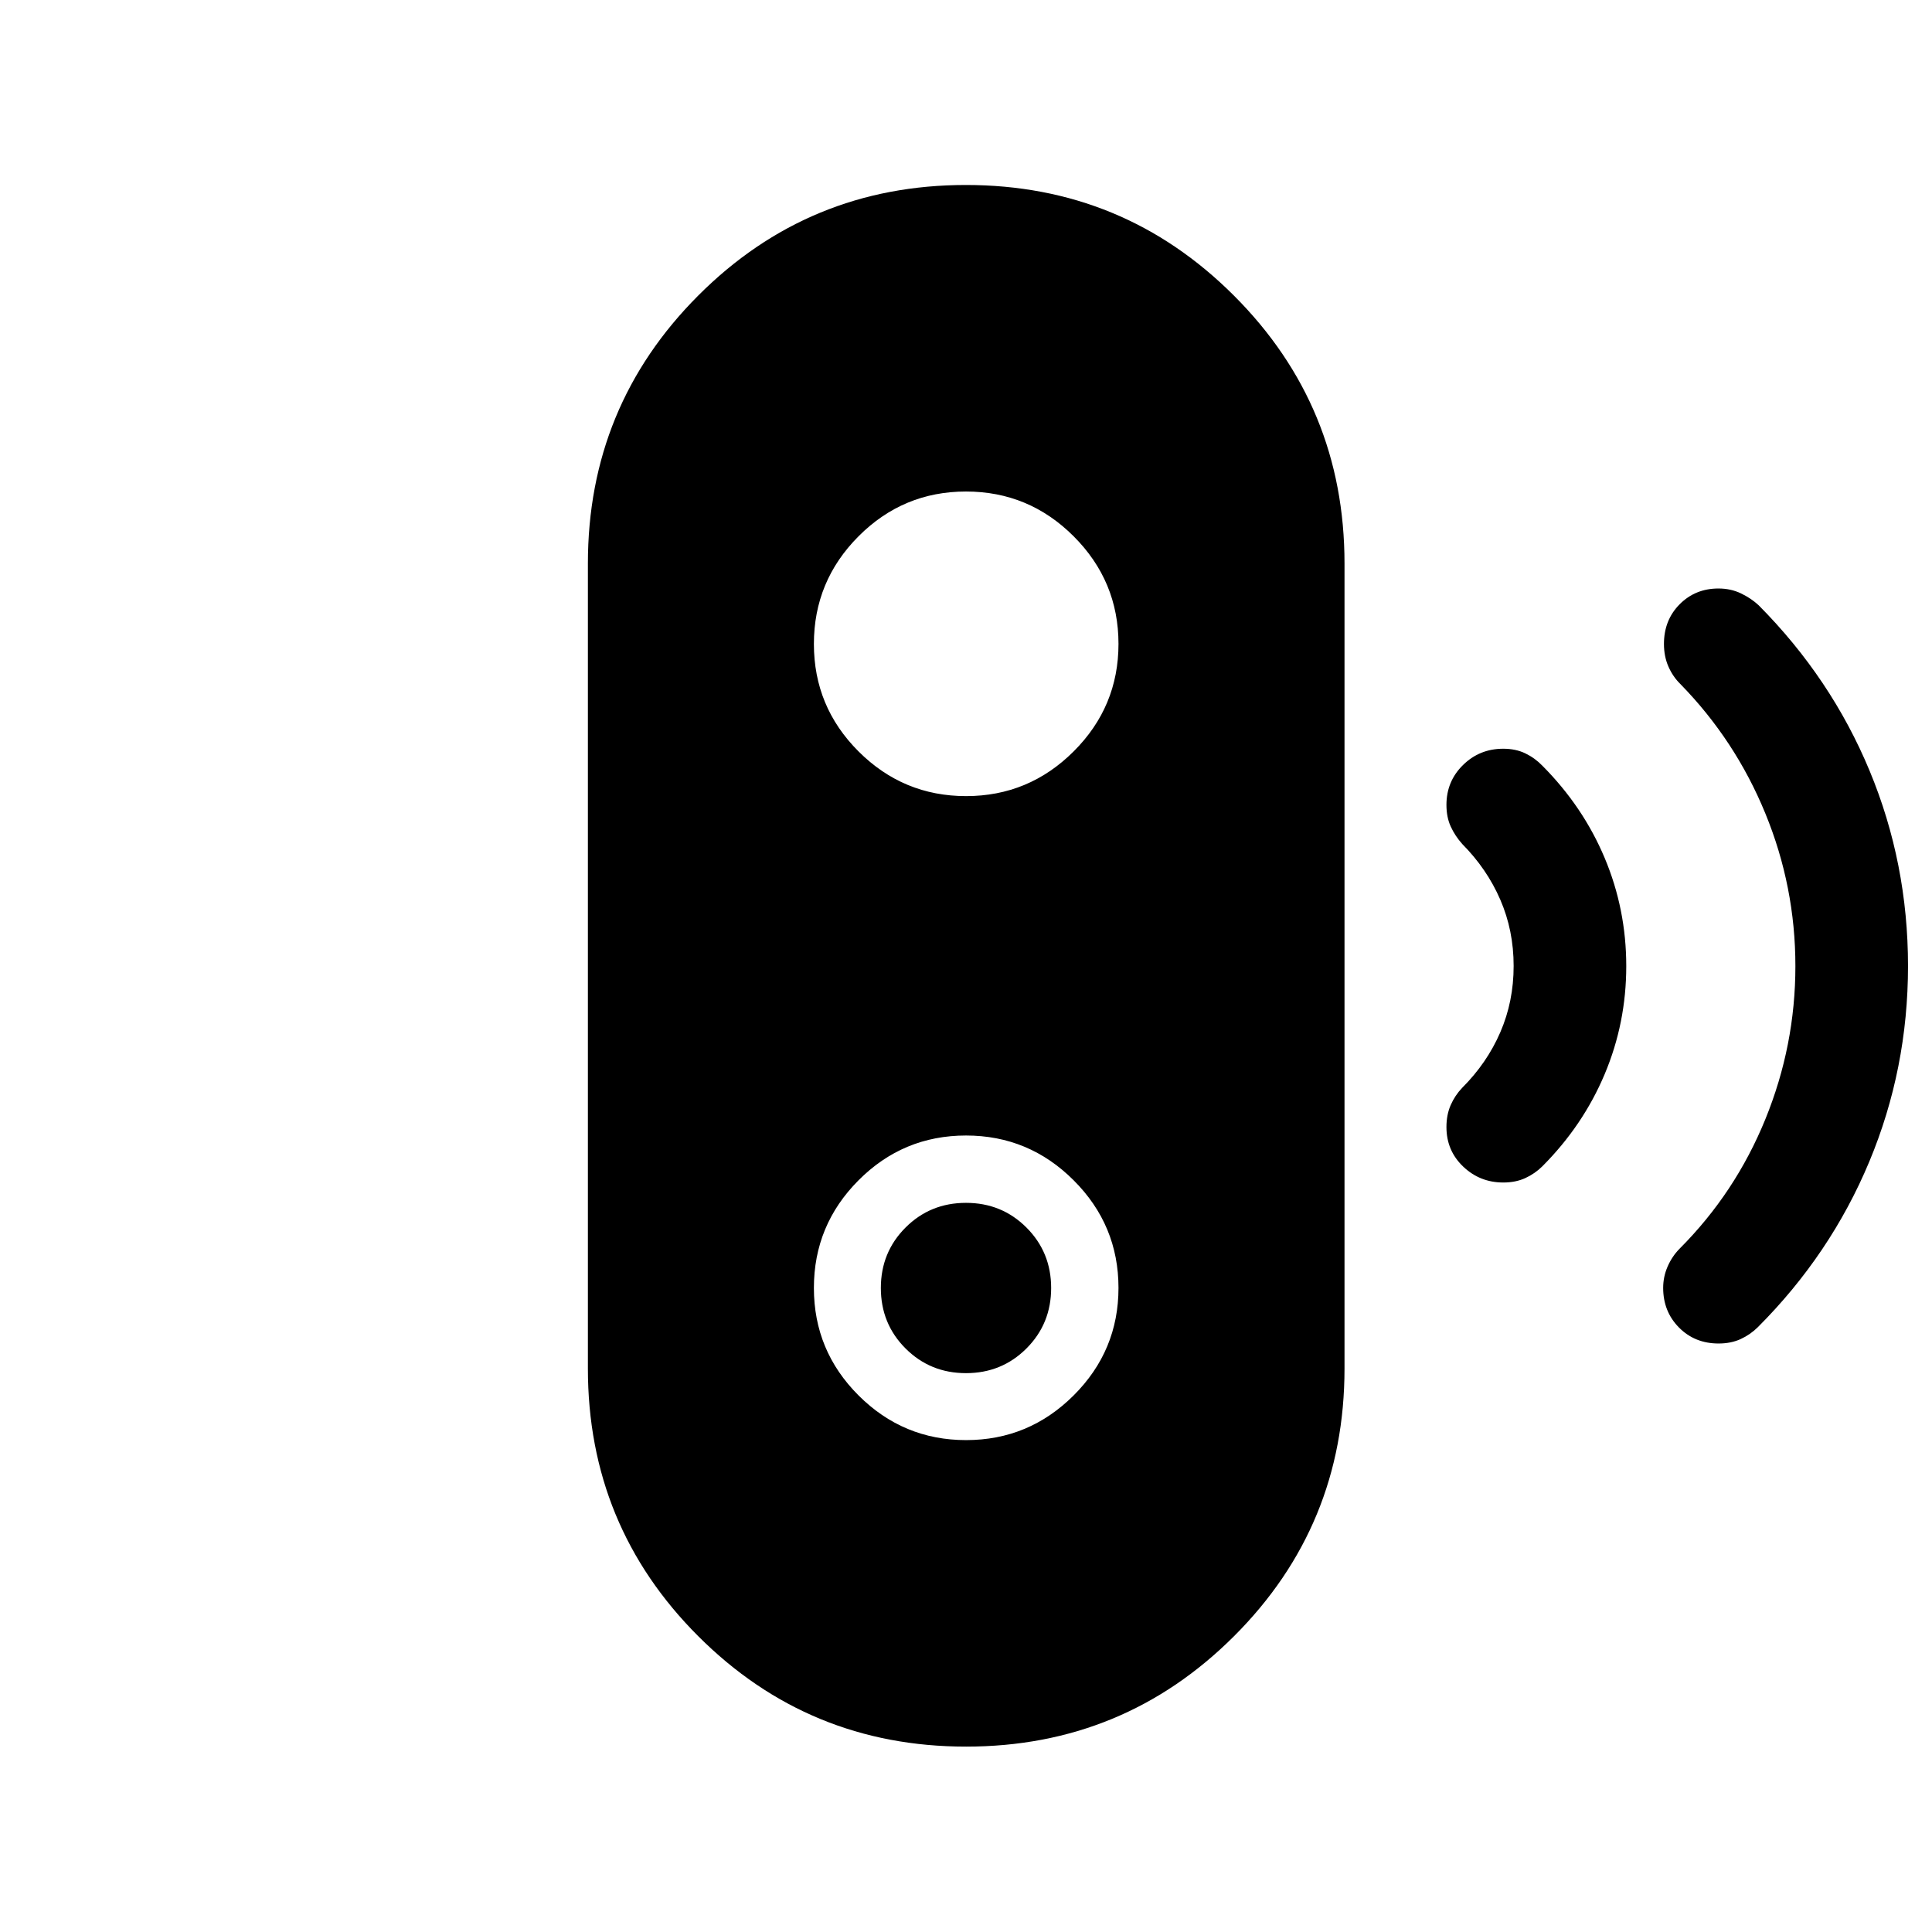 <svg xmlns="http://www.w3.org/2000/svg" height="24" viewBox="0 -960 960 960" width="24"><path d="M480-277.69q-17.77 0-30.04-12.27T437.69-320q0-17.77 12.27-30.04T480-362.31q17.77 0 30.04 12.27T522.31-320q0 17.77-12.27 30.04T480-277.69Zm.03 185.57q-78.18 0-133.05-54.84Q292.12-201.8 292.12-280v-400q0-78.2 54.83-133.14 54.84-54.94 133.02-54.94t133.14 54.94Q668.08-758.2 668.08-680v400q0 78.2-54.93 133.04-54.94 54.84-133.12 54.84Zm.02-152.3q31.19 0 53.45-22.22 22.27-22.21 22.27-53.41 0-31.19-22.26-53.45-22.25-22.27-53.5-22.27t-53.42 22.26q-22.17 22.25-22.17 53.5t22.22 53.42q22.21 22.17 53.41 22.17Zm0-320q31.19 0 53.45-22.22 22.27-22.21 22.27-53.41 0-31.19-22.26-53.45-22.25-22.27-53.5-22.27t-53.42 22.26q-22.17 22.25-22.17 53.5t22.22 53.42q22.21 22.17 53.41 22.17Zm266.91 192q-11.61 0-19.92-7.92-8.31-7.92-8.31-19.63 0-6.11 2.11-10.92 2.12-4.82 5.7-8.57 12.35-12.35 18.96-27.63 6.62-15.29 6.62-32.92 0-17.64-6.62-32.91-6.61-15.27-18.9-27.68-3.61-4.04-5.74-8.7-2.13-4.65-2.13-10.76 0-11.73 8.24-19.81 8.23-8.09 19.97-8.09 6.23 0 11 2.31t8.46 6.13q20.25 20.35 30.96 45.85 10.72 25.5 10.72 53.72t-10.72 53.68q-10.71 25.47-30.96 45.79-3.7 3.66-8.48 5.86-4.79 2.2-10.96 2.2Zm107 80q-11.84 0-19.69-7.95-7.85-7.94-7.85-19.68 0-5.53 2.2-10.59 2.2-5.07 5.96-8.89 27.7-27.74 42.62-64.35 14.92-36.61 14.92-76.07 0-39.47-14.93-75.86-14.92-36.38-42.27-64.34-3.71-3.65-5.91-8.68-2.2-5.04-2.2-11.21 0-11.84 7.79-19.69 7.79-7.85 19.3-7.85 6.12 0 11.21 2.45 5.09 2.45 8.79 5.92 36 36.25 55.09 82.19 19.09 45.94 19.09 97.02t-19.23 97.19q-19.24 46.12-55.42 82.31-3.73 3.68-8.51 5.88-4.79 2.2-10.96 2.2Z"/></svg>